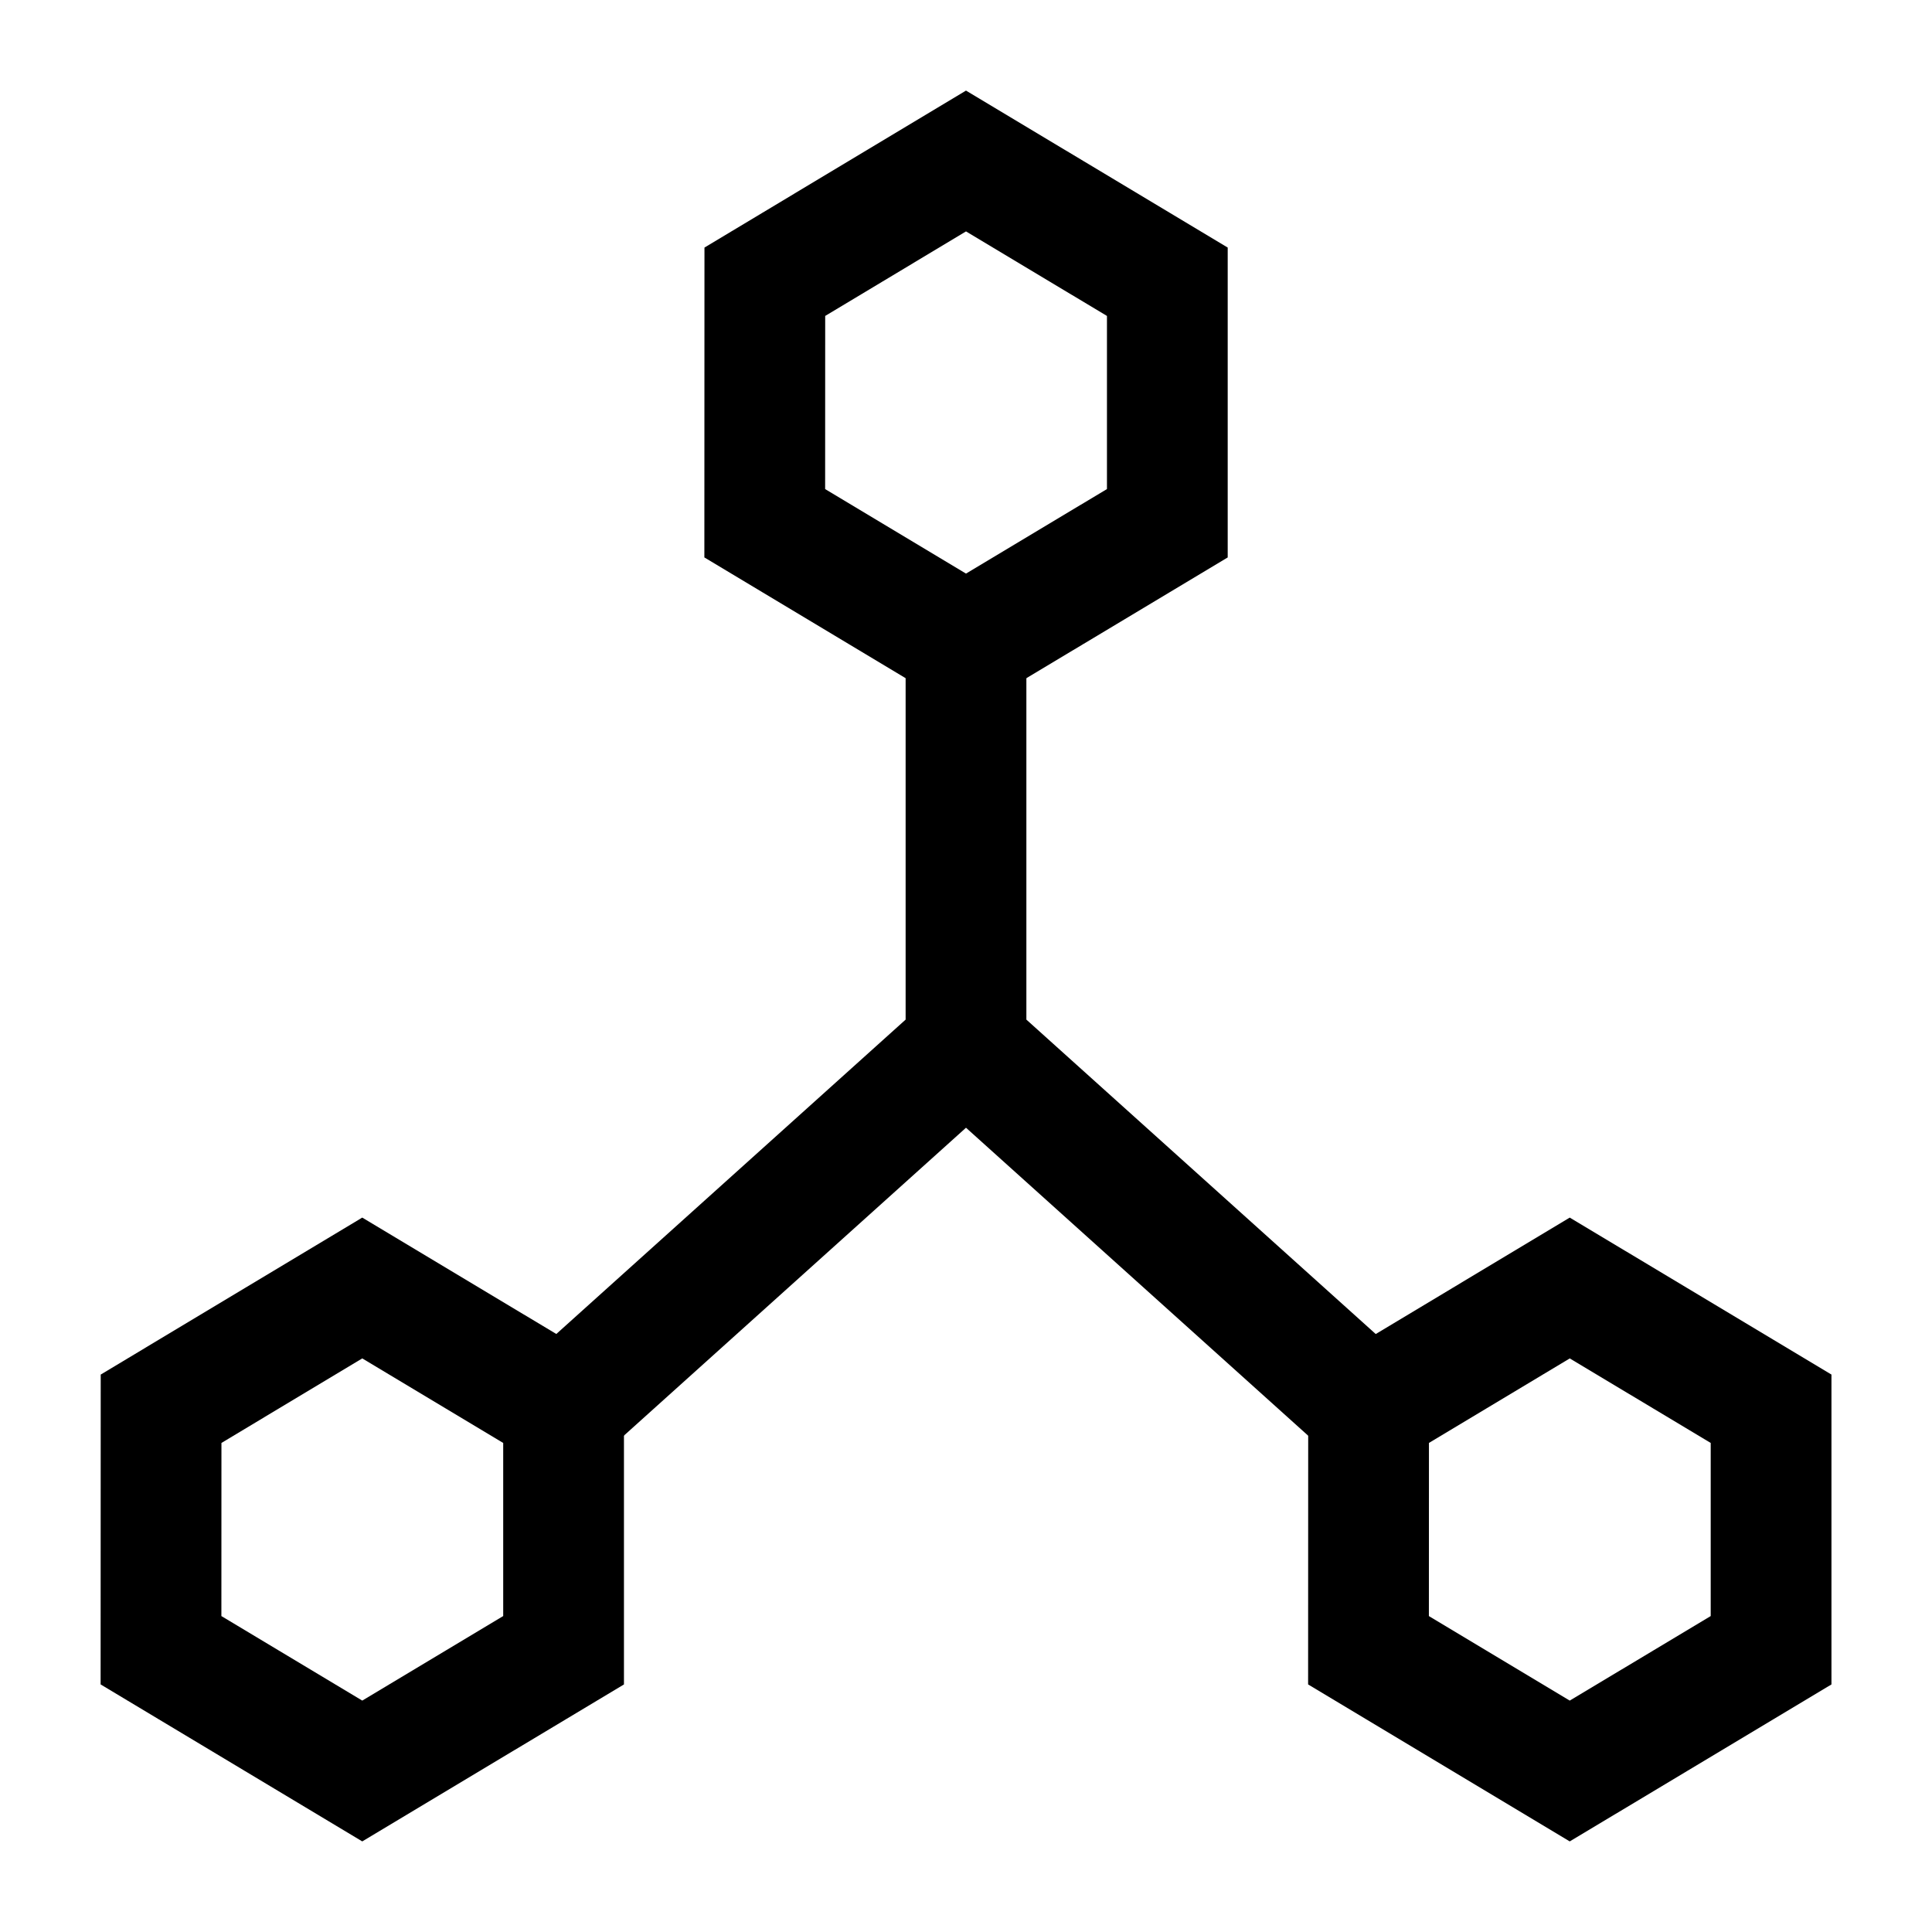 <svg width="24" height="24" viewBox="0 0 24 24" fill="none" xmlns="http://www.w3.org/2000/svg">
    <path d="M12 13L17 17.5M12 13L7 17.5M12 13V8" stroke="currentColor" stroke-width="1.5"/>
    <path d="M14.501 3.5L12 2L9.501 3.5L9.5 6.5L12 8L14.501 6.5V3.5Z" stroke="currentColor" stroke-width="1.5"/>
    <path d="M7.001 17.5L4.5 16L2.001 17.5L2 20.5L4.5 22L7.001 20.5V17.5Z" stroke="currentColor" stroke-width="1.5"/>
    <path d="M22.001 17.5L19.5 16L17.001 17.5L17 20.5L19.5 22L22.001 20.5V17.5Z" stroke="currentColor" stroke-width="1.5"/>
</svg>
